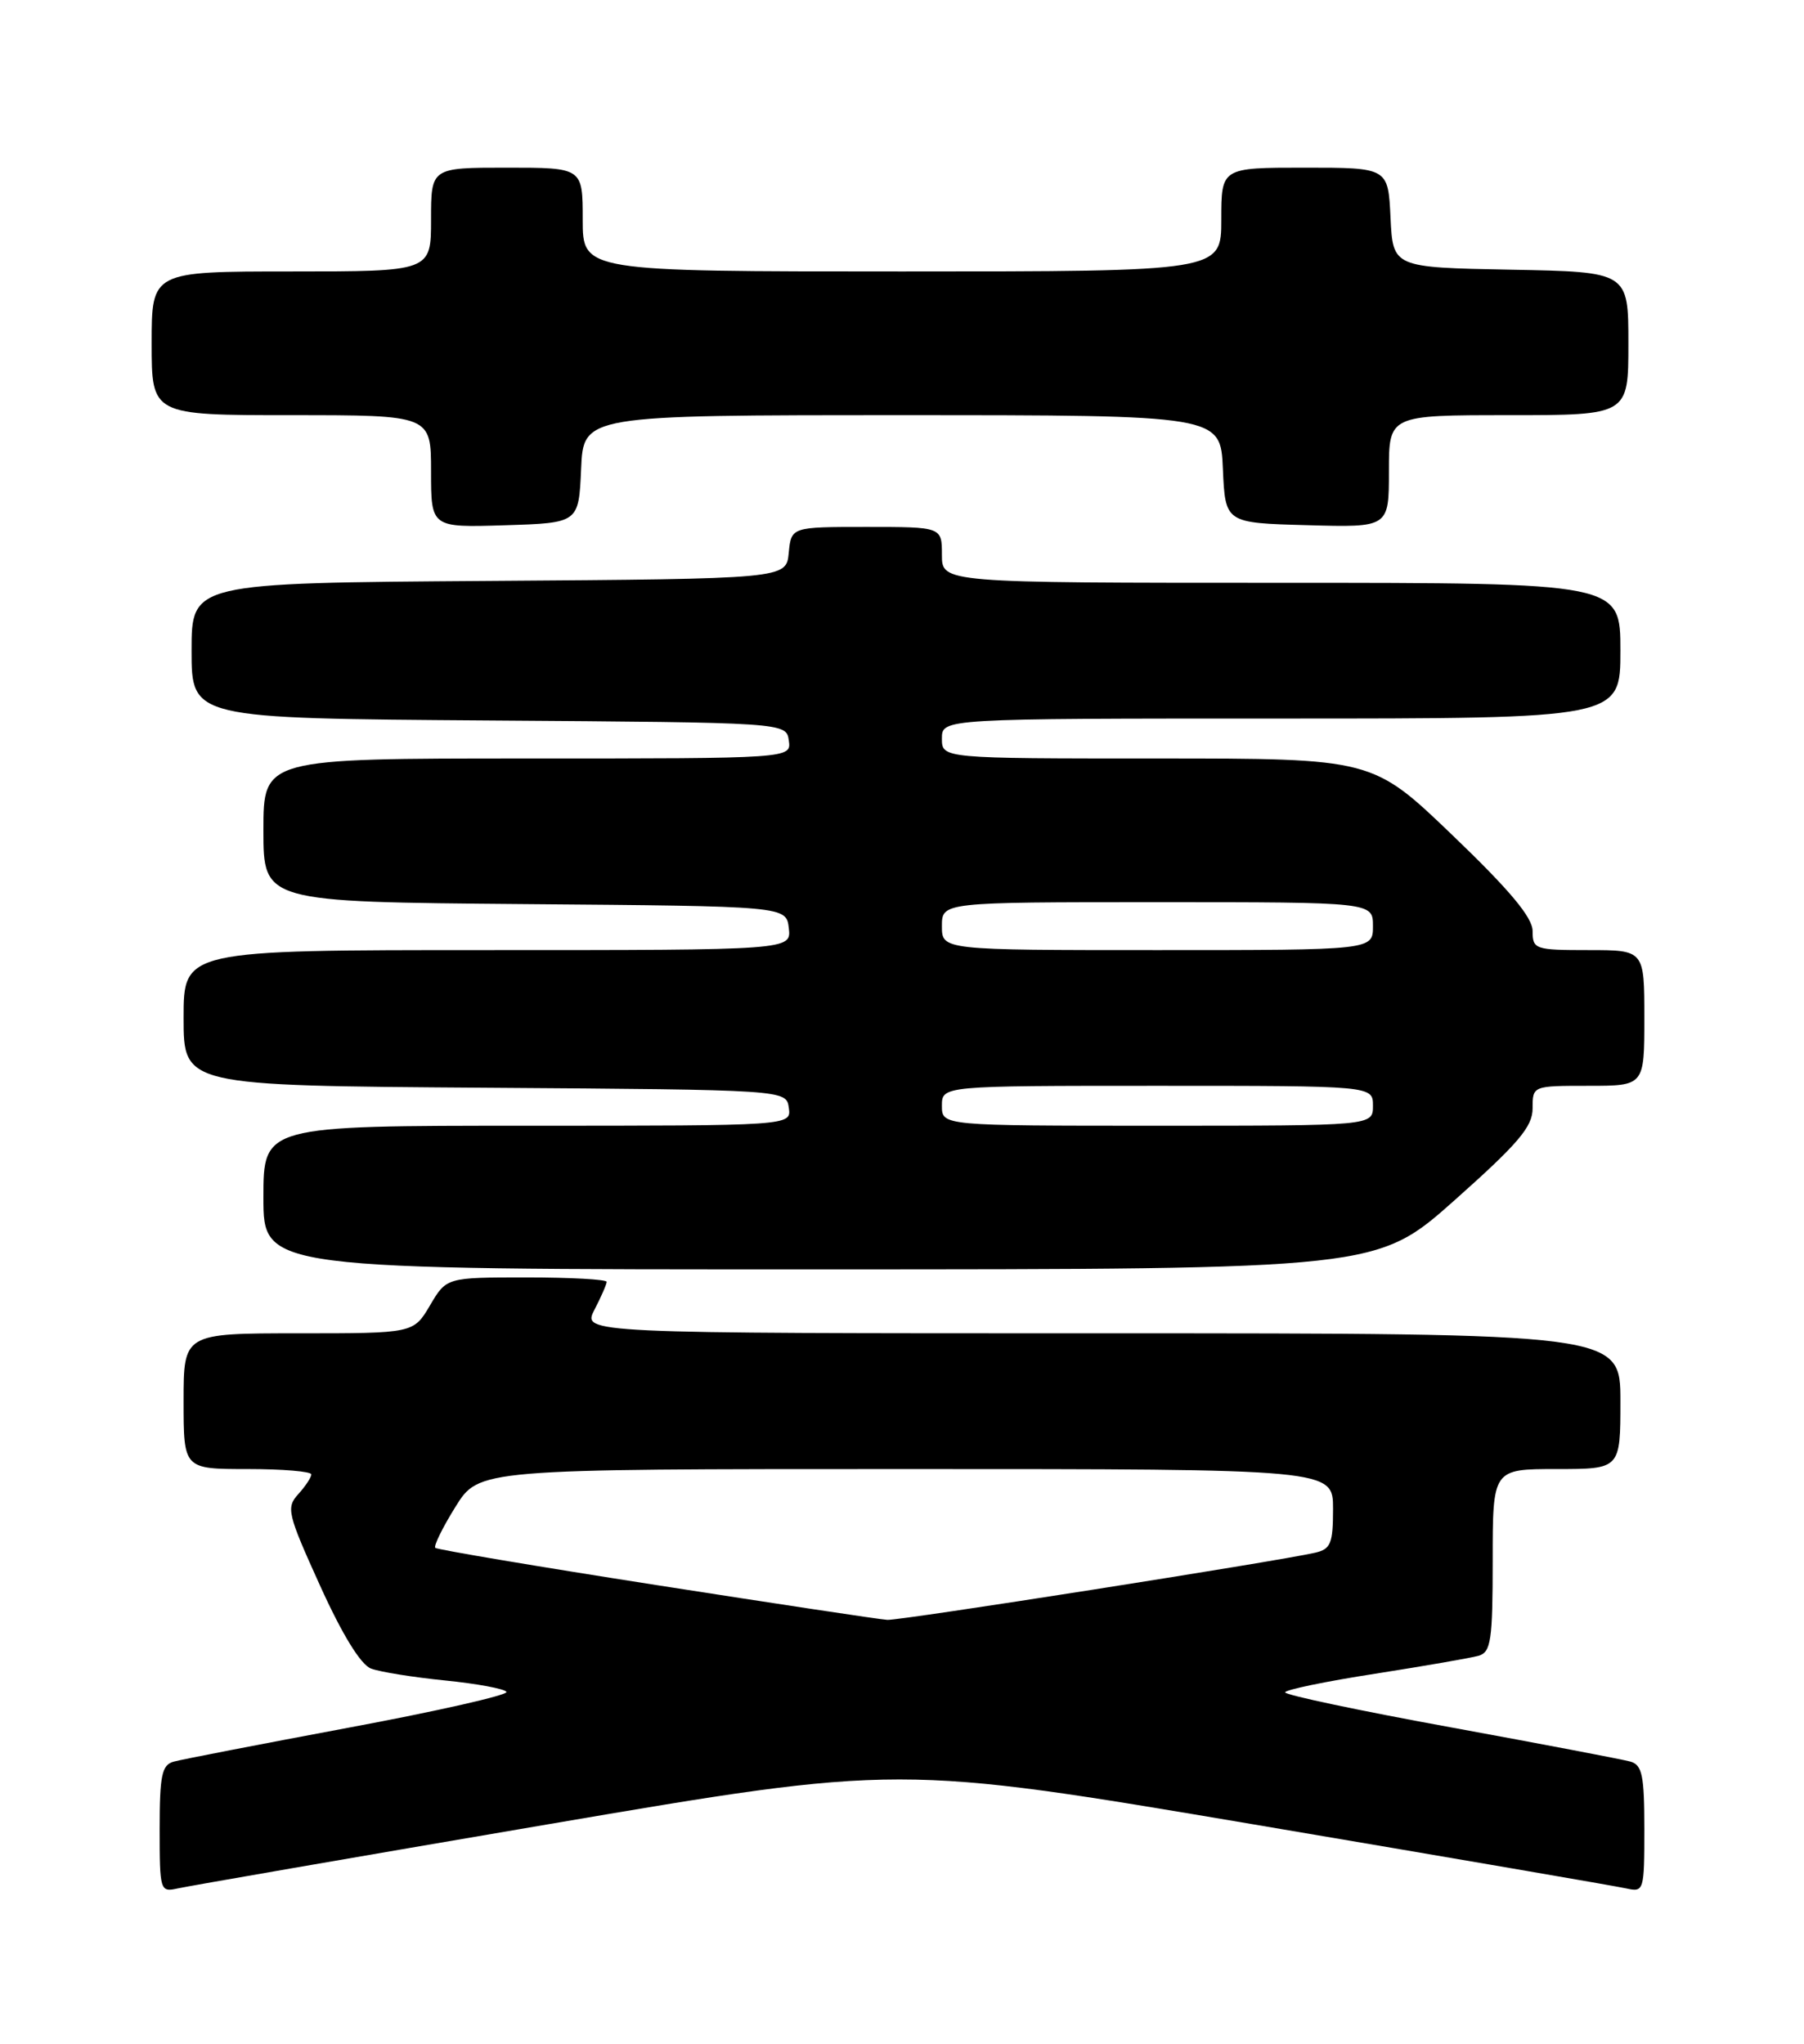 <?xml version="1.0" encoding="UTF-8" standalone="no"?>
<!DOCTYPE svg PUBLIC "-//W3C//DTD SVG 1.1//EN" "http://www.w3.org/Graphics/SVG/1.1/DTD/svg11.dtd" >
<svg xmlns="http://www.w3.org/2000/svg" xmlns:xlink="http://www.w3.org/1999/xlink" version="1.1" viewBox="0 0 226 256">
 <g >
 <path fill="currentColor"
d=" M 68.57 228.51 C 112.63 221.00 112.63 221.00 157.07 228.51 C 181.50 232.64 202.51 236.25 203.75 236.53 C 205.94 237.02 206.00 236.82 206.00 229.09 C 206.00 222.37 205.73 221.06 204.25 220.64 C 203.29 220.37 193.16 218.44 181.75 216.35 C 170.34 214.27 161.00 212.30 161.00 211.97 C 161.00 211.65 166.06 210.60 172.25 209.64 C 178.44 208.67 184.29 207.66 185.25 207.38 C 186.78 206.93 187.00 205.46 187.00 195.43 C 187.00 184.00 187.00 184.00 195.00 184.00 C 203.00 184.00 203.00 184.00 203.00 175.50 C 203.00 167.00 203.00 167.00 137.97 167.00 C 72.95 167.00 72.95 167.00 74.47 164.05 C 75.31 162.43 76.00 160.85 76.00 160.55 C 76.00 160.25 71.48 160.00 65.97 160.00 C 55.93 160.00 55.93 160.00 53.87 163.50 C 51.80 167.00 51.80 167.00 37.40 167.00 C 23.00 167.00 23.00 167.00 23.00 175.50 C 23.00 184.00 23.00 184.00 31.00 184.00 C 35.40 184.00 39.00 184.30 39.00 184.67 C 39.00 185.04 38.26 186.16 37.36 187.15 C 35.83 188.84 36.01 189.59 40.09 198.59 C 42.88 204.75 45.19 208.50 46.48 208.99 C 47.59 209.41 51.76 210.08 55.75 210.48 C 59.74 210.88 63.21 211.52 63.45 211.91 C 63.69 212.30 54.80 214.32 43.69 216.39 C 32.59 218.47 22.71 220.38 21.75 220.65 C 20.27 221.06 20.00 222.37 20.00 229.09 C 20.00 236.82 20.06 237.02 22.25 236.53 C 23.49 236.25 44.33 232.64 68.57 228.51 Z  M 182.25 150.31 C 190.23 143.21 192.00 141.13 192.00 138.82 C 192.00 136.00 192.00 136.00 199.00 136.00 C 206.00 136.00 206.00 136.00 206.00 127.50 C 206.00 119.00 206.00 119.00 199.00 119.00 C 192.30 119.00 192.00 118.90 192.00 116.62 C 192.00 114.92 189.17 111.52 181.97 104.62 C 171.95 95.00 171.95 95.00 144.97 95.00 C 118.00 95.00 118.00 95.00 118.00 92.50 C 118.00 90.00 118.00 90.00 160.50 90.00 C 203.00 90.00 203.00 90.00 203.00 81.50 C 203.00 73.00 203.00 73.00 160.50 73.00 C 118.00 73.00 118.00 73.00 118.00 69.50 C 118.00 66.00 118.00 66.00 108.56 66.00 C 99.13 66.00 99.13 66.00 98.81 69.25 C 98.50 72.50 98.50 72.50 61.25 72.76 C 24.00 73.02 24.00 73.02 24.00 81.50 C 24.00 89.98 24.00 89.98 61.25 90.24 C 98.50 90.50 98.50 90.50 98.82 92.75 C 99.14 95.00 99.14 95.00 66.07 95.00 C 33.00 95.00 33.00 95.00 33.00 103.99 C 33.00 112.97 33.00 112.97 65.75 113.24 C 98.50 113.50 98.50 113.50 98.82 116.25 C 99.13 119.00 99.13 119.00 61.07 119.00 C 23.00 119.00 23.00 119.00 23.00 127.49 C 23.00 135.98 23.00 135.98 60.75 136.24 C 98.50 136.50 98.50 136.50 98.82 138.75 C 99.14 141.00 99.14 141.00 66.07 141.00 C 33.00 141.00 33.00 141.00 33.00 150.00 C 33.00 159.00 33.00 159.00 102.75 158.99 C 172.50 158.98 172.50 158.98 182.25 150.31 Z  M 72.80 58.75 C 73.09 52.00 73.09 52.00 113.00 52.00 C 152.91 52.00 152.91 52.00 153.20 58.75 C 153.50 65.50 153.50 65.50 163.75 65.78 C 174.00 66.07 174.00 66.07 174.00 59.03 C 174.00 52.00 174.00 52.00 189.00 52.00 C 204.00 52.00 204.00 52.00 204.00 43.03 C 204.00 34.05 204.00 34.05 189.25 33.78 C 174.50 33.50 174.50 33.50 174.20 27.25 C 173.90 21.00 173.90 21.00 163.45 21.00 C 153.00 21.00 153.00 21.00 153.00 27.50 C 153.00 34.00 153.00 34.00 113.00 34.00 C 73.00 34.00 73.00 34.00 73.00 27.50 C 73.00 21.00 73.00 21.00 63.50 21.00 C 54.00 21.00 54.00 21.00 54.00 27.50 C 54.00 34.00 54.00 34.00 36.50 34.00 C 19.00 34.00 19.00 34.00 19.00 43.00 C 19.00 52.00 19.00 52.00 36.50 52.00 C 54.00 52.00 54.00 52.00 54.00 59.04 C 54.00 66.08 54.00 66.08 63.25 65.79 C 72.50 65.50 72.50 65.50 72.80 58.75 Z  M 82.22 198.53 C 67.22 196.19 54.76 194.09 54.53 193.87 C 54.31 193.64 55.44 191.33 57.06 188.73 C 60.00 184.00 60.00 184.00 113.50 184.00 C 167.00 184.00 167.00 184.00 167.00 188.98 C 167.00 193.33 166.71 194.03 164.75 194.48 C 160.00 195.57 112.74 202.99 111.16 202.89 C 110.25 202.84 97.23 200.87 82.22 198.53 Z  M 118.00 138.50 C 118.00 136.00 118.00 136.00 145.00 136.00 C 172.00 136.00 172.00 136.00 172.00 138.50 C 172.00 141.00 172.00 141.00 145.00 141.00 C 118.00 141.00 118.00 141.00 118.00 138.50 Z  M 118.00 116.00 C 118.00 113.00 118.00 113.00 145.00 113.00 C 172.00 113.00 172.00 113.00 172.00 116.00 C 172.00 119.00 172.00 119.00 145.00 119.00 C 118.00 119.00 118.00 119.00 118.00 116.00 Z "/>
</g>
</svg>